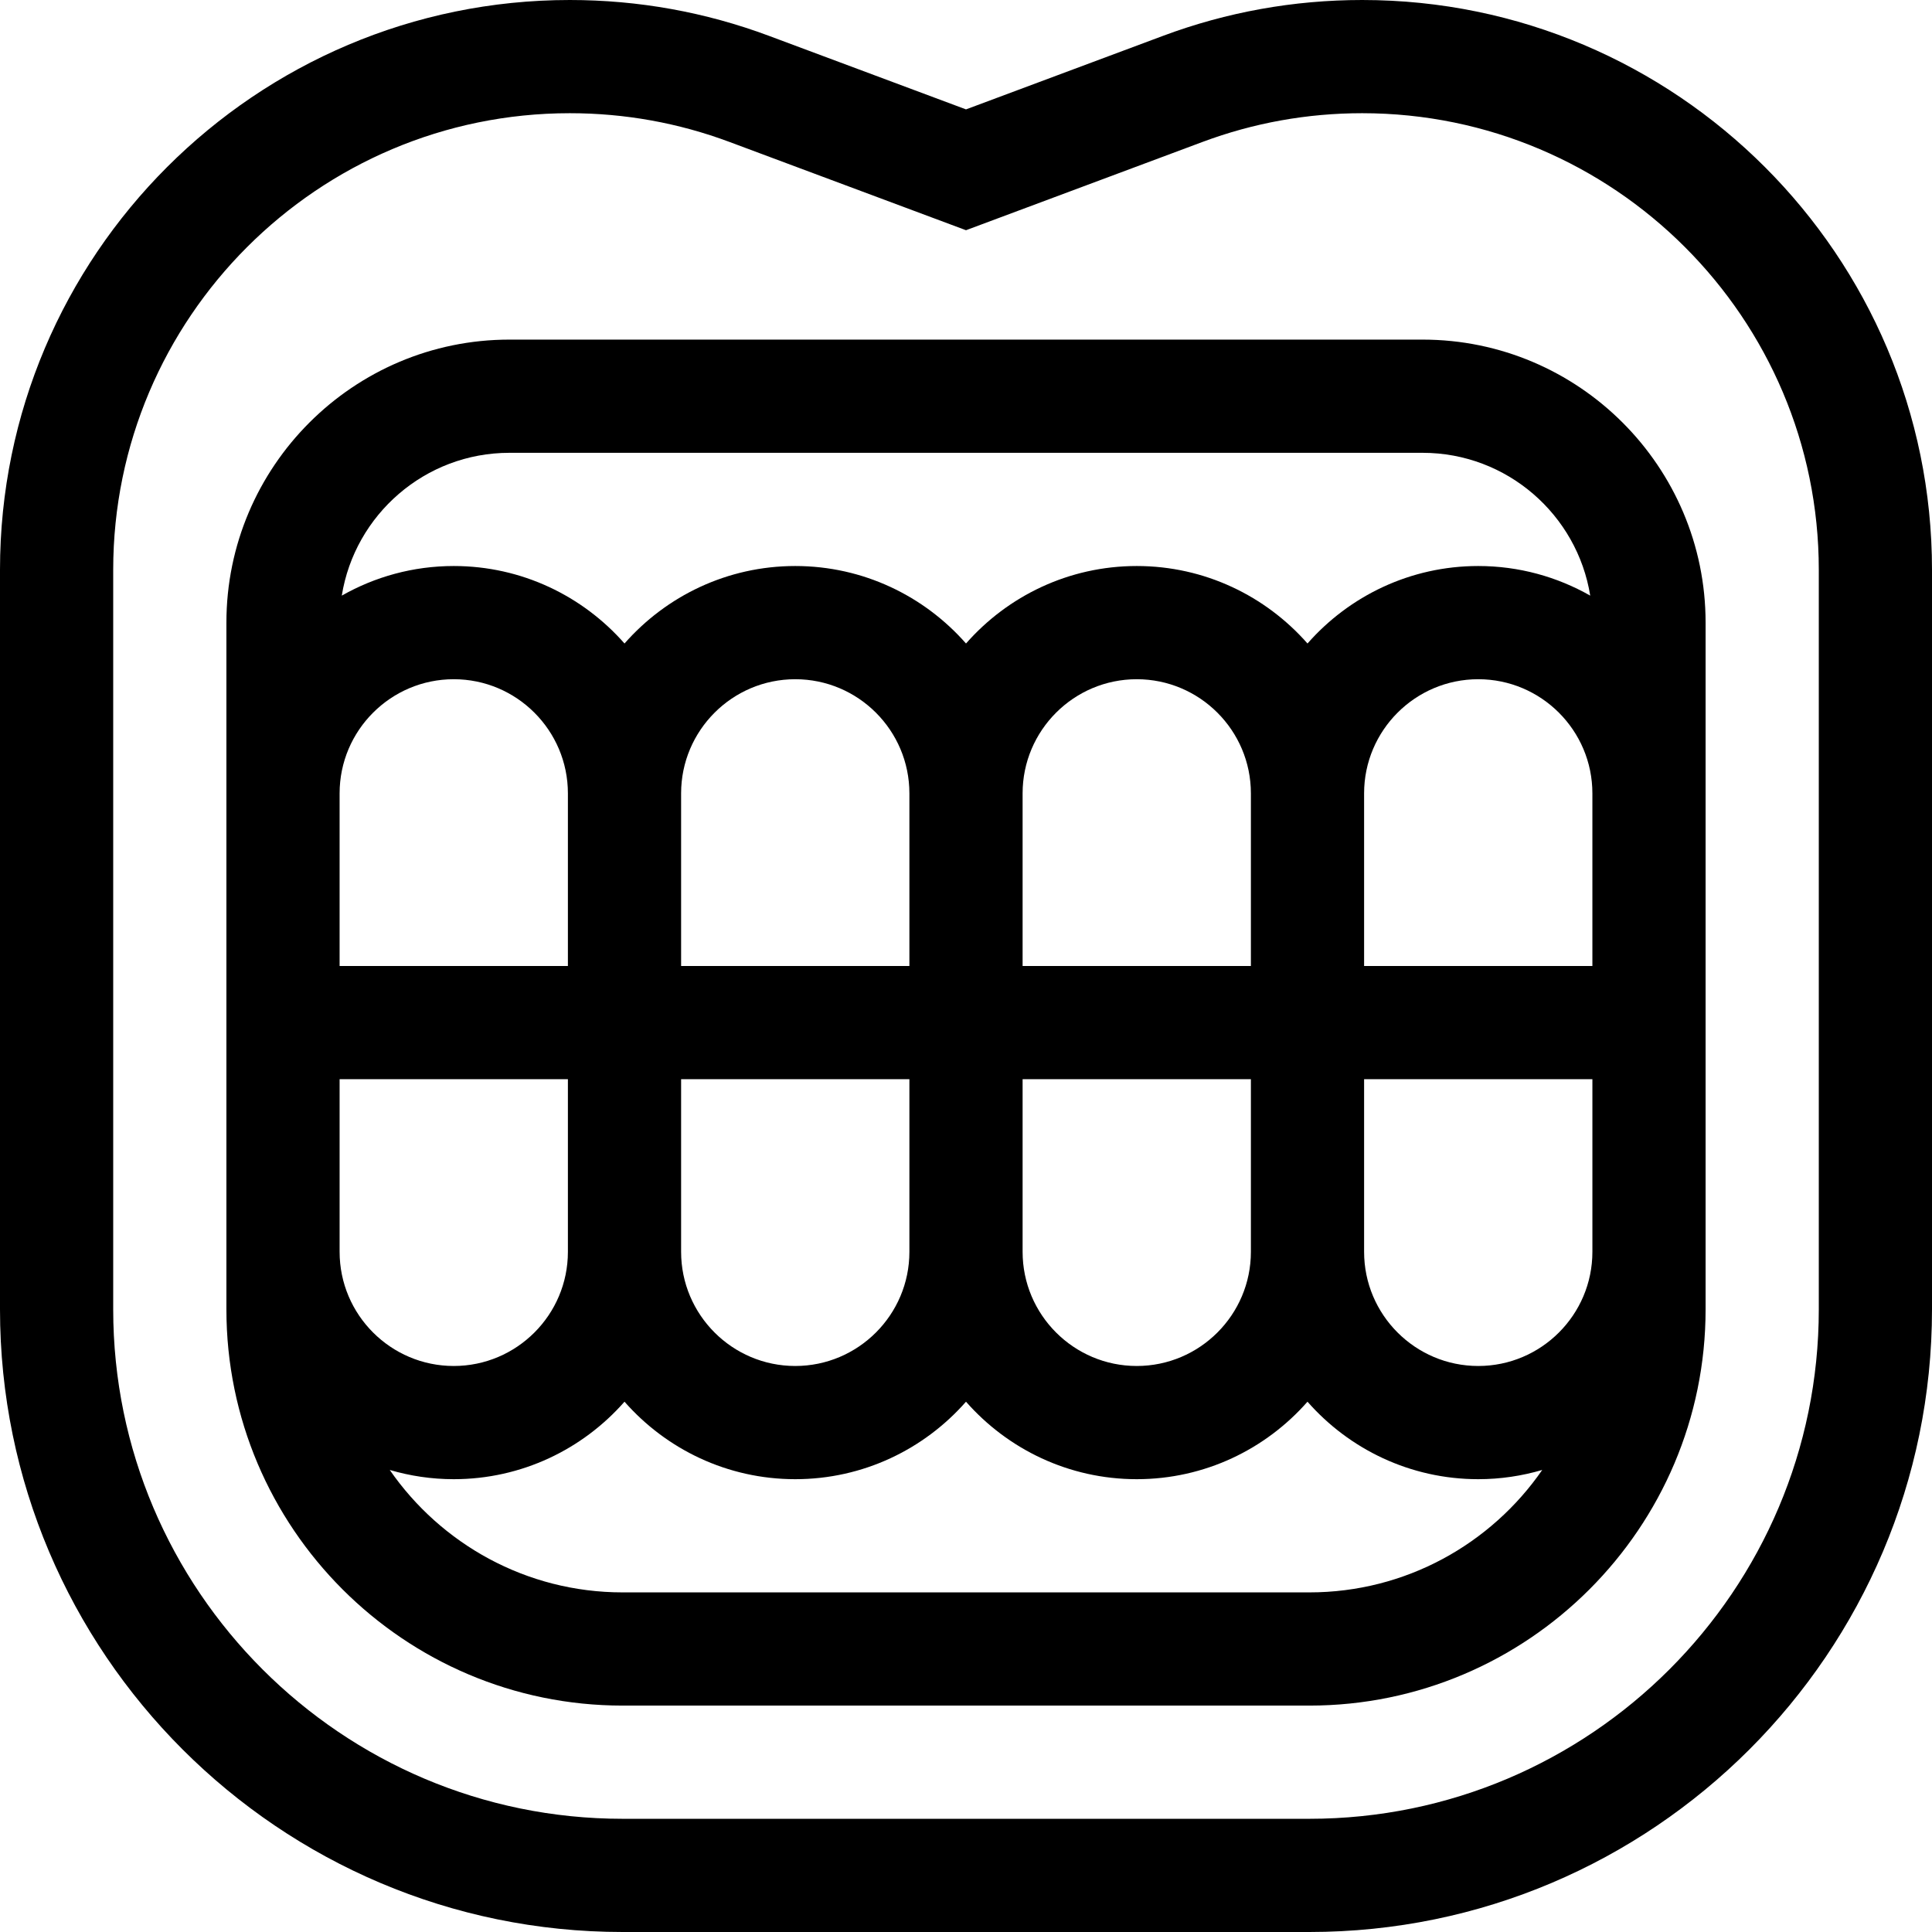 <svg id="Capa_1" enable-background="new 0 0 512 512" height="512" viewBox="0 0 512 512" width="512" xmlns="http://www.w3.org/2000/svg"><g><path d="m377 90h-242c-41.355 0-75 33.645-75 75v182c0 57.897 47.103 105 105 105h182c57.897 0 105-47.103 105-105v-182c0-41.355-33.645-75-75-75zm-242 30h242c22.378 0 40.987 16.422 44.425 37.847-8.767-4.984-18.89-7.847-29.675-7.847-18.017 0-34.2 7.959-45.25 20.534-11.05-12.575-27.233-20.534-45.25-20.534s-34.2 7.959-45.25 20.534c-11.05-12.575-27.233-20.534-45.25-20.534s-34.2 7.959-45.25 20.534c-11.05-12.575-27.233-20.534-45.25-20.534-10.785 0-20.908 2.863-29.675 7.847 3.438-21.425 22.047-37.847 44.425-37.847zm196.5 136h-60.5v-45.75c0-16.68 13.57-30.25 30.25-30.25s30.25 13.57 30.25 30.25zm-151 30h60.5v45.75c0 16.68-13.57 30.25-30.25 30.25s-30.25-13.57-30.25-30.25zm60.5-30h-60.5v-45.75c0-16.68 13.57-30.25 30.25-30.25s30.25 13.57 30.25 30.25zm30 30h60.5v45.75c0 16.68-13.57 30.25-30.25 30.25s-30.25-13.57-30.25-30.25zm-150.75-106c16.68 0 30.25 13.57 30.25 30.25v45.75h-60.5v-45.75c0-16.68 13.57-30.25 30.25-30.25zm-30.25 106h60.5v45.75c0 16.68-13.57 30.25-30.25 30.25s-30.25-13.57-30.25-30.25zm257 136h-182c-25.562 0-48.166-12.863-61.712-32.447 5.384 1.583 11.073 2.447 16.962 2.447 18.017 0 34.2-7.959 45.25-20.534 11.05 12.575 27.233 20.534 45.25 20.534s34.2-7.959 45.25-20.534c11.05 12.575 27.233 20.534 45.25 20.534s34.2-7.959 45.25-20.534c11.05 12.575 27.233 20.534 45.25 20.534 5.889 0 11.578-.865 16.962-2.447-13.546 19.584-36.15 32.447-61.712 32.447zm44.75-60c-16.68 0-30.25-13.57-30.25-30.25v-45.75h60.5v45.75c0 16.68-13.57 30.25-30.25 30.25zm30.25-106h-60.5v-45.75c0-16.68 13.57-30.25 30.25-30.25s30.25 13.57 30.25 30.25z"/><path d="m361 0c-18.15 0-35.924 3.202-52.824 9.514l-52.176 19.475-52.168-19.472c-16.905-6.315-34.68-9.517-52.832-9.517-83.262 0-151 67.738-151 151v196c0 90.981 74.019 165 165 165h182c90.981 0 165-74.019 165-165v-196c0-83.262-67.738-151-151-151zm121 347c0 74.439-60.561 135-135 135h-182c-74.439 0-135-60.561-135-135v-196c0-66.72 54.28-121 121-121 14.555 0 28.798 2.563 42.337 7.622l62.663 23.388 62.67-23.391c13.535-5.056 27.776-7.619 42.33-7.619 66.72 0 121 54.28 121 121z"/></g></svg>